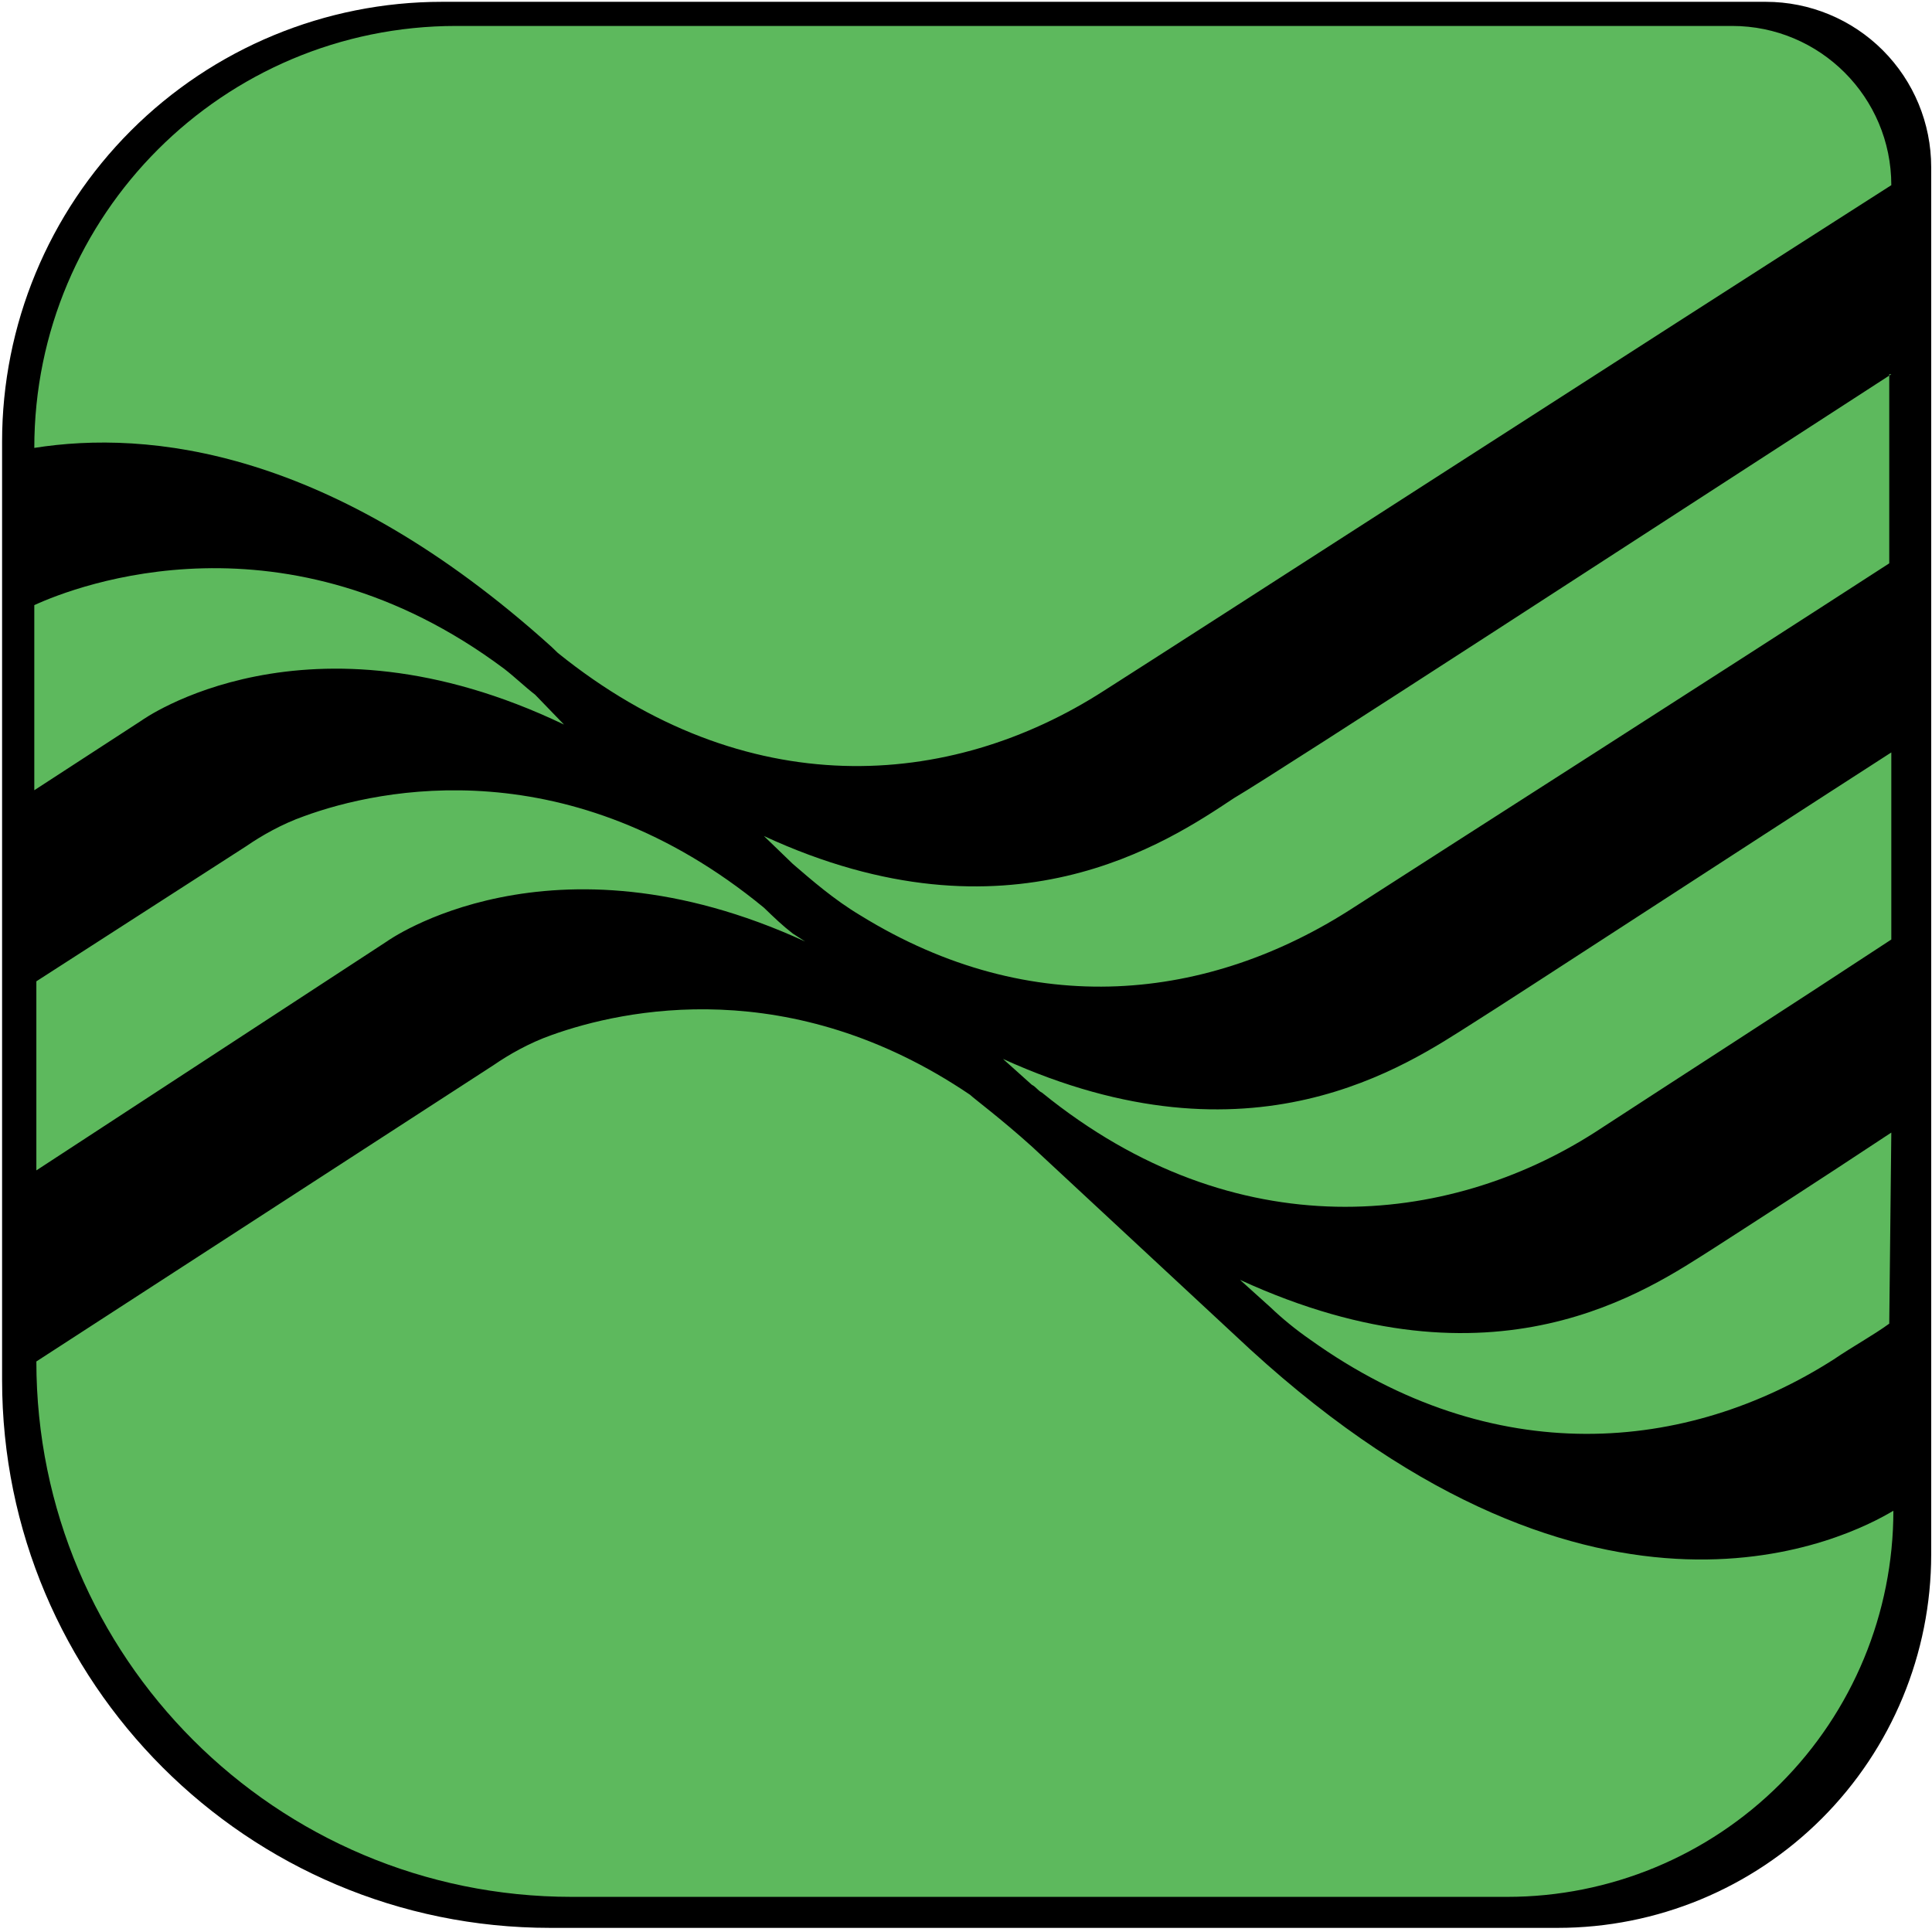 <svg width="100%" height="100%" viewBox="0 0 500 500" version="1.1" xmlns="http://www.w3.org/2000/svg" xmlns:xlink="http://www.w3.org/1999/xlink" xml:space="preserve" xmlns:serif="http://www.serif.com/" style="fill-rule:evenodd;clip-rule:evenodd;stroke-linejoin:round;stroke-miterlimit:2;">
    <g id="XMLID_1_" transform="matrix(1,0,0,1,113.68,13.465)">
        <g transform="matrix(1.088,0,0,1.758,-181.142,-108.85)">
            <path d="M521.372,78.866C521.372,72.41 517.229,66.219 509.853,61.654C502.477,57.089 492.474,54.525 482.043,54.525L167.124,54.525C139.377,54.525 112.765,61.347 93.145,73.49C73.524,85.633 62.502,102.103 62.502,119.276L62.502,257.388C62.502,301.944 120.863,338.064 192.856,338.064L432.551,338.064C456.108,338.064 478.7,332.273 495.357,321.964C512.014,311.654 521.372,297.672 521.372,283.092L521.372,78.866Z"/>
        </g>
        <g id="XMLID_15_" transform="matrix(5.334,0,0,5.151,-465.915,-955.05)">
            <path d="M92.8,215.3L93.1,215.6C102.2,223.2 112.1,222.5 119.6,217.5C124.3,214.4 145.7,200.1 157.8,192.1L157.8,192.1C157.8,187.682 154.341,184.1 150.075,184.1L88.172,184.1C76.866,184.1 67.7,193.591 67.7,205.3L67.7,205.3C73.2,204.4 82.1,205.3 92.8,215.3M126.7,250.6L116.1,240.4C114.6,239 113.3,238 113.1,237.8C104.4,231.7 96.3,233.5 92.8,234.8C91.7,235.2 90.7,235.8 90,236.3L67.8,251.2L67.8,251.2C67.8,266.057 79.43,278.1 93.776,278.1L139.166,278.1C144.135,278.1 148.9,276.056 152.413,272.418C155.926,268.78 157.9,263.845 157.9,258.7L157.9,258.7C155.8,260 143.6,266.6 126.7,250.6M92,217.7C91.5,217.3 91,216.8 90.5,216.4C79.9,208.2 69.8,212.2 67.7,213.2L67.7,222.5L72.9,219C72.9,219 80.9,213 93.4,219.2L92,217.7M104.5,229.7C104,229.3 103.6,228.9 103.1,228.4C93.7,220.4 84.5,222.4 80.8,223.8C79.7,224.2 78.7,224.8 78,225.3L67.8,232.1L67.8,241.6L84.8,230.1C84.8,230.1 92.7,224.2 105.1,230.1L104.5,229.7M157.8,239.7C154.3,242.1 150.7,244.5 149.2,245.5C146,247.6 138.6,253 126.2,247.1L127.7,248.5C128.2,249 128.9,249.6 129.6,250.1C138.5,256.7 147.9,255.8 155,251.1C156,250.4 156.9,249.9 157.7,249.3L157.8,239.7M157.8,220.6C150,225.8 139.5,232.9 137.5,234.2C134.3,236.3 126.8,241.7 114.7,236L116.1,237.3C116.3,237.4 116.4,237.6 116.6,237.7C126,245.6 136.3,244.4 143.4,239.7C147.4,237 153.1,233.2 157.8,230L157.8,220.6M157.8,201.6C146.6,209.1 128.2,221.5 125.9,222.9C122.7,225.1 115,230.5 103.1,224.8L104.5,226.2C105.4,227 106.5,228 107.8,228.8C116.1,234.1 124.7,233.1 131.7,228.4C136.8,225 149.2,216.8 157.7,211.1L157.7,201.6" style="fill:rgb(93,185,93);fill-rule:nonzero;"/>
        </g>
    </g>
</svg>
